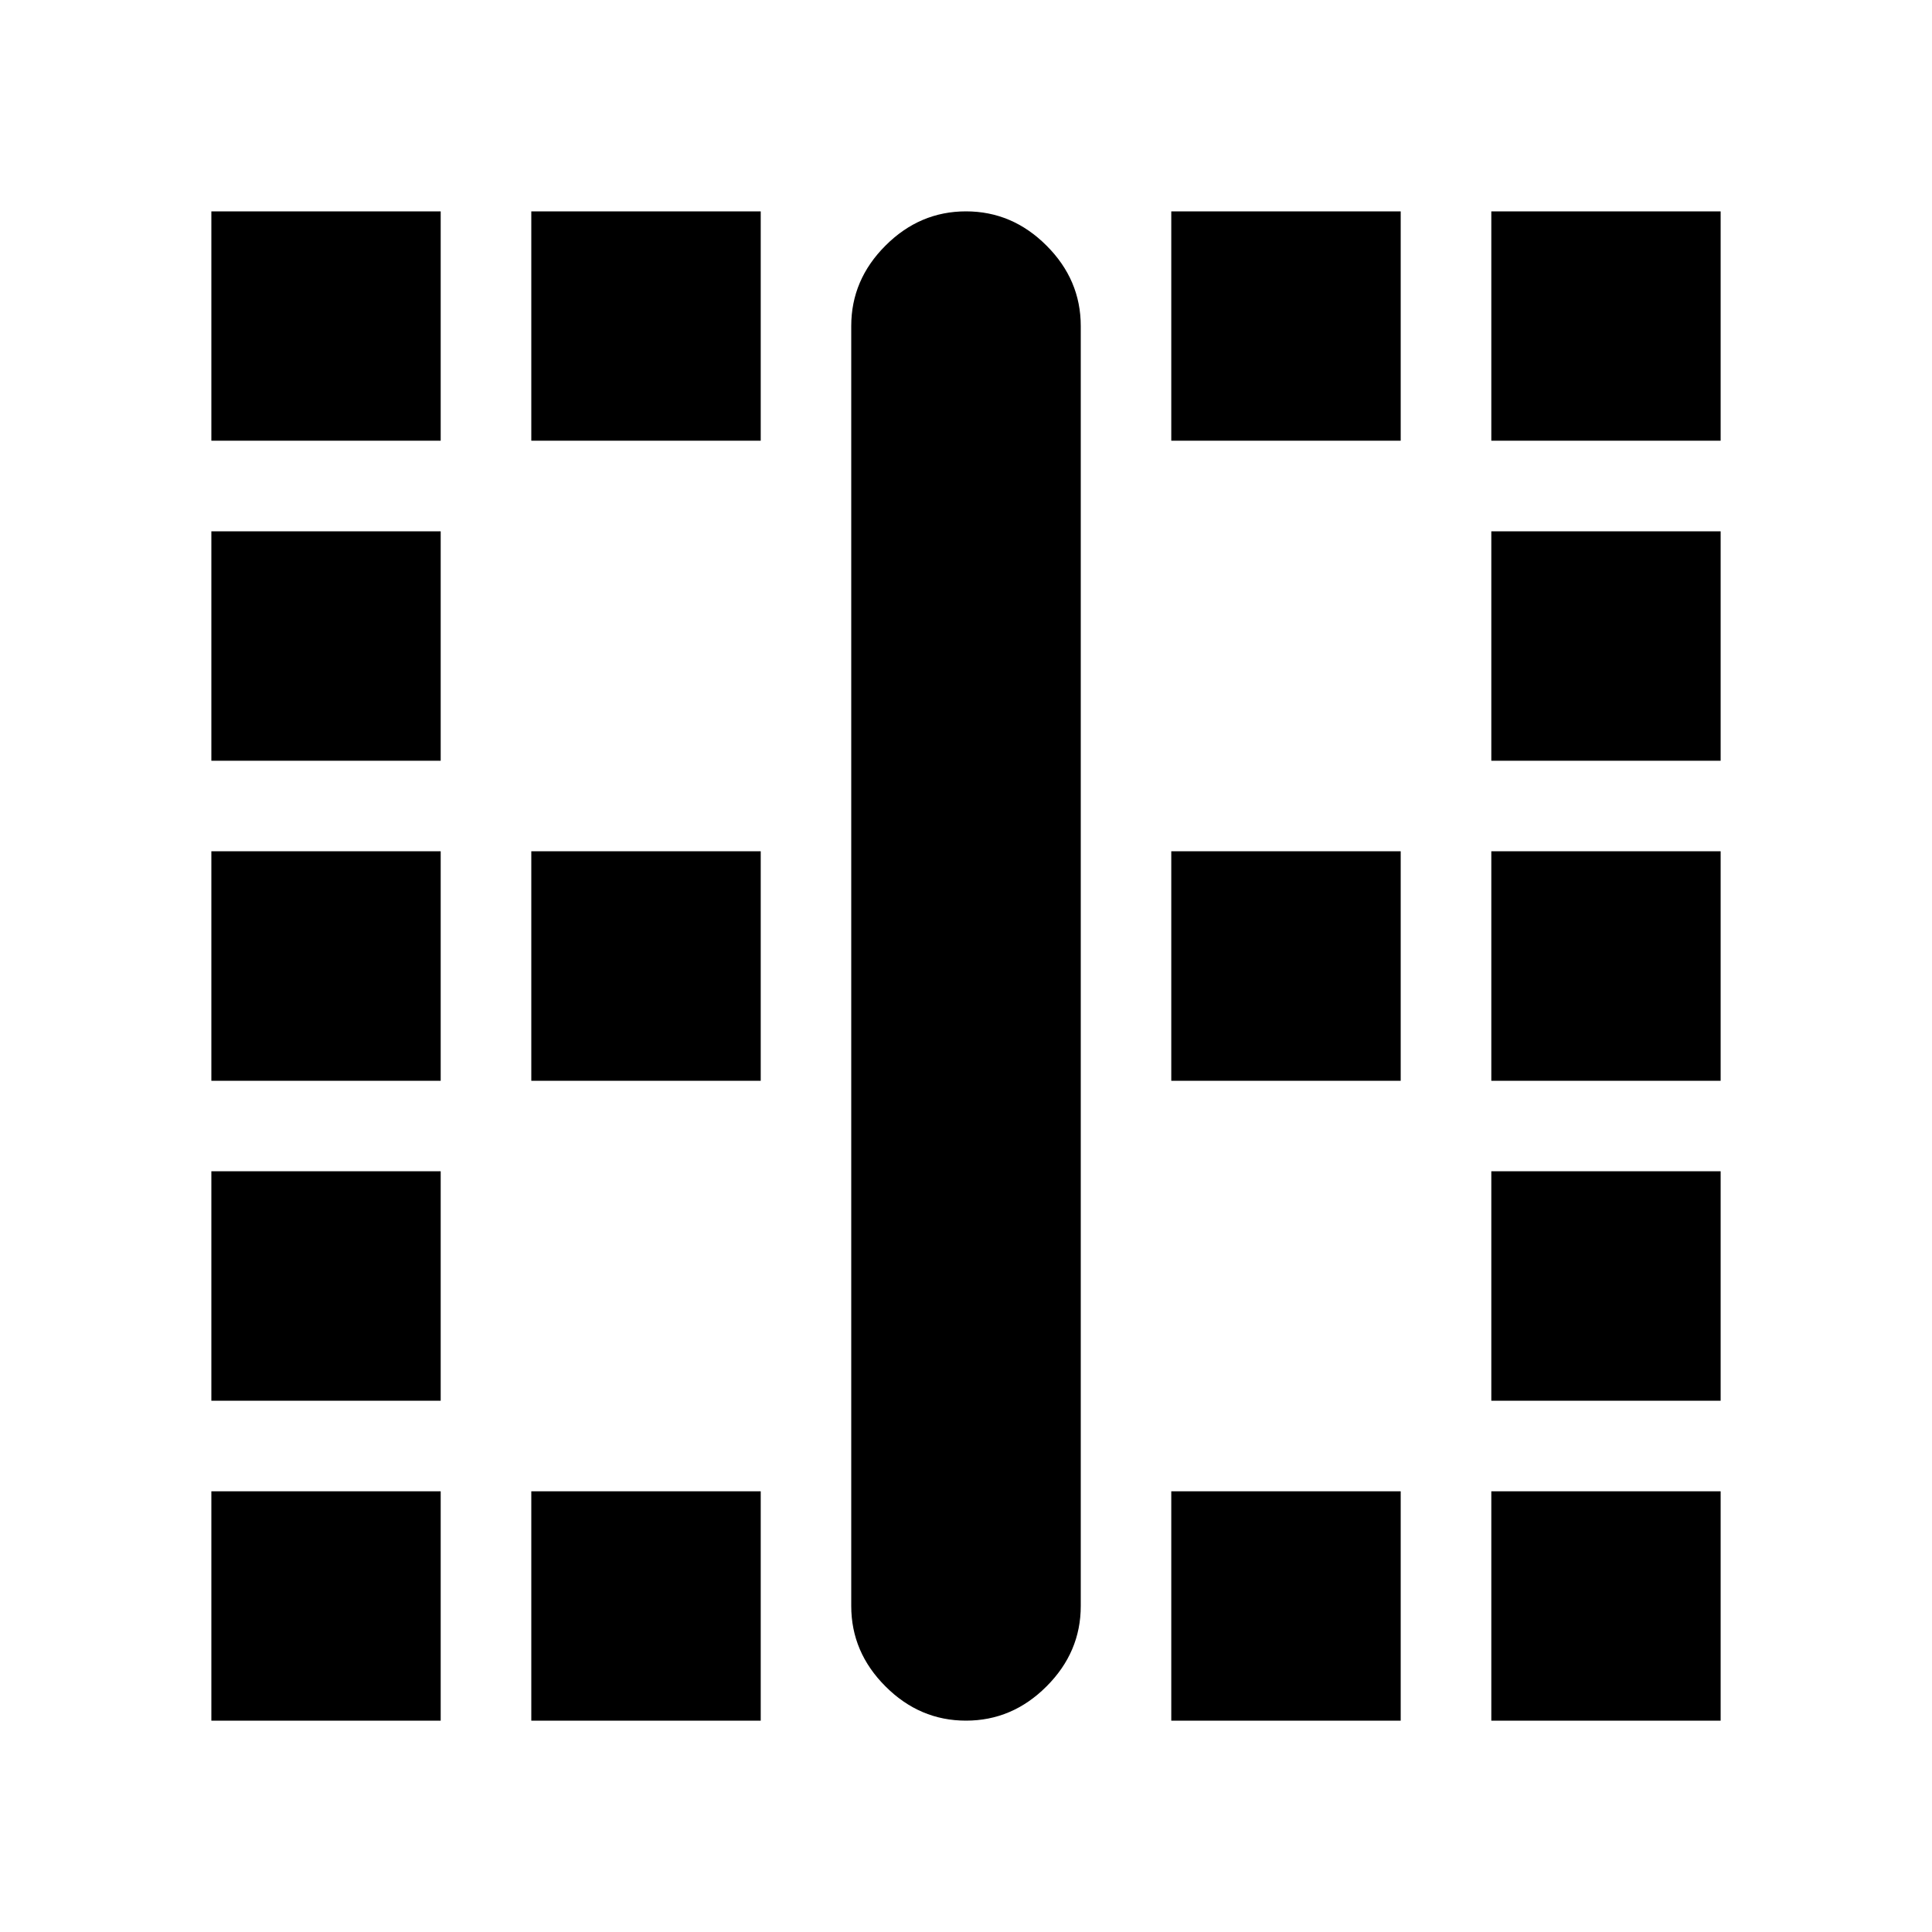 <svg xmlns="http://www.w3.org/2000/svg" height="20" width="20"><path d="M2.188 17.812v-2.374h2.374v2.374Zm0-3.312v-2.375h2.374V14.5Zm0-3.312V8.812h2.374v2.376Zm0-3.313V5.5h2.374v2.375Zm0-3.313V2.188h2.374v2.374ZM5.5 17.812v-2.374h2.375v2.374Zm0-6.624V8.812h2.375v2.376Zm0-6.626V2.188h2.375v2.374Zm4.5 13.25q-.479 0-.833-.354-.355-.354-.355-.833V3.375q0-.479.355-.833.354-.354.833-.354t.833.354q.355.354.355.833v13.25q0 .479-.355.833-.354.354-.833.354Zm2.125 0v-2.374H14.5v2.374Zm0-6.624V8.812H14.5v2.376Zm0-6.626V2.188H14.5v2.374Zm3.313 13.25v-2.374h2.374v2.374Zm0-3.312v-2.375h2.374V14.5Zm0-3.312V8.812h2.374v2.376Zm0-3.313V5.5h2.374v2.375Zm0-3.313V2.188h2.374v2.374Z"/></svg>